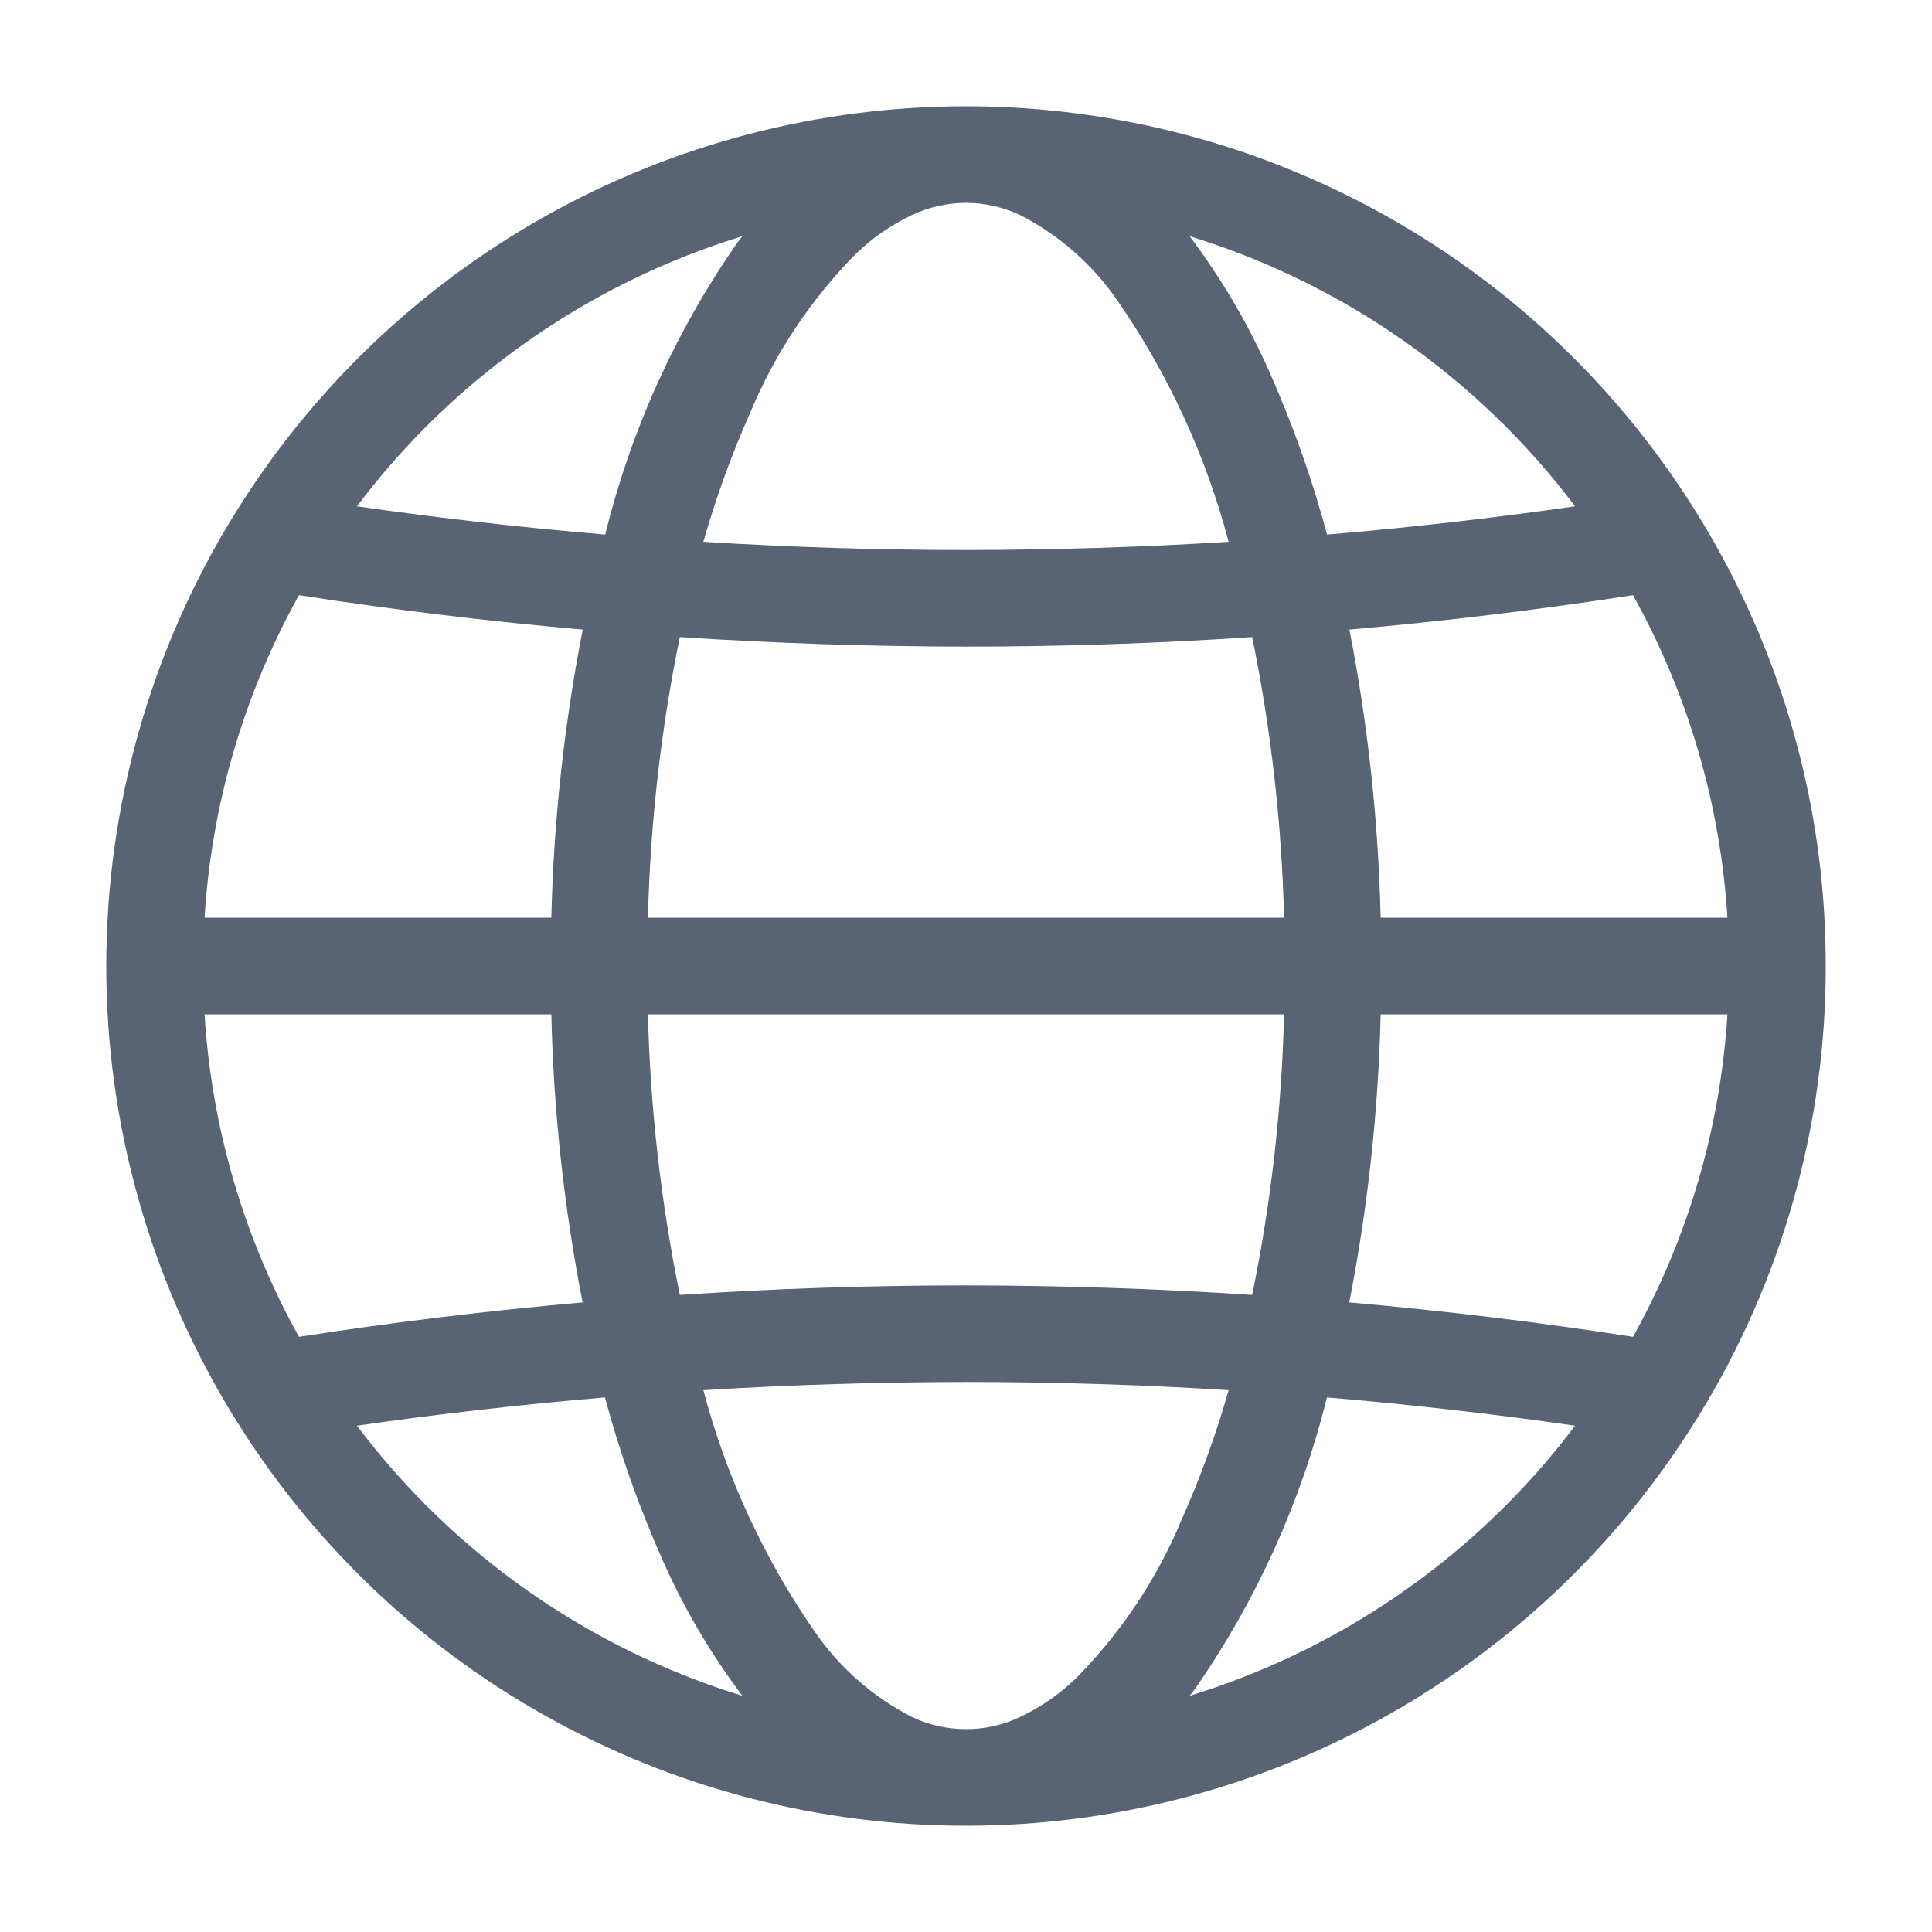 <svg width="16" height="16" viewBox="0 0 16 16" fill="none" xmlns="http://www.w3.org/2000/svg">
<path d="M14.073 11.717C14.759 10.599 15.122 9.312 15.12 8C15.122 6.688 14.759 5.401 14.073 4.283L14.069 4.277C13.432 3.239 12.54 2.382 11.477 1.787C10.415 1.192 9.218 0.88 8 0.88C6.782 0.88 5.585 1.192 4.522 1.787C3.46 2.382 2.568 3.239 1.931 4.277L1.927 4.283C1.242 5.402 0.88 6.688 0.88 8C0.88 9.312 1.242 10.598 1.927 11.717L1.931 11.723C2.568 12.761 3.46 13.619 4.523 14.213C5.585 14.808 6.782 15.12 8 15.12C9.218 15.12 10.415 14.808 11.477 14.213C12.54 13.618 13.432 12.761 14.069 11.723L14.073 11.717ZM8.91 13.9C8.774 14.031 8.618 14.139 8.448 14.219C8.308 14.286 8.155 14.32 8 14.32C7.845 14.32 7.692 14.286 7.552 14.219C7.228 14.053 6.95 13.809 6.744 13.508C6.325 12.902 6.013 12.226 5.825 11.513C6.549 11.468 7.274 11.446 8 11.445C8.725 11.445 9.45 11.467 10.175 11.513C10.071 11.88 9.94 12.239 9.785 12.587C9.581 13.077 9.283 13.522 8.91 13.9ZM1.694 8.4H4.566C4.584 9.201 4.671 10 4.825 10.786C4.04 10.855 3.257 10.95 2.476 11.071C2.019 10.251 1.752 9.338 1.694 8.4ZM2.476 4.929C3.257 5.05 4.04 5.145 4.826 5.214C4.672 6 4.585 6.799 4.566 7.6H1.694C1.752 6.662 2.019 5.75 2.476 4.929ZM7.09 2.1C7.226 1.969 7.382 1.862 7.552 1.781C7.692 1.715 7.845 1.68 8 1.68C8.155 1.68 8.308 1.715 8.448 1.781C8.772 1.947 9.05 2.191 9.256 2.492C9.675 3.098 9.987 3.774 10.175 4.487C9.451 4.532 8.726 4.554 8 4.555C7.275 4.555 6.549 4.532 5.825 4.487C5.929 4.12 6.06 3.761 6.215 3.413C6.419 2.923 6.717 2.478 7.09 2.1ZM14.306 7.6H11.434C11.415 6.799 11.329 6 11.175 5.214C11.96 5.145 12.743 5.05 13.524 4.929C13.981 5.75 14.248 6.662 14.306 7.6ZM5.63 10.724C5.474 9.959 5.385 9.181 5.366 8.4H10.634C10.615 9.181 10.527 9.959 10.37 10.724C9.581 10.672 8.791 10.646 8 10.645C7.21 10.645 6.42 10.671 5.63 10.724ZM10.37 5.276C10.526 6.041 10.615 6.819 10.634 7.6H5.366C5.385 6.819 5.473 6.041 5.63 5.276C6.419 5.328 7.209 5.354 8 5.355C8.791 5.355 9.581 5.329 10.37 5.276L10.37 5.276ZM11.434 8.4H14.306C14.248 9.338 13.981 10.25 13.524 11.071C12.743 10.95 11.96 10.855 11.174 10.786C11.328 10 11.415 9.201 11.434 8.4ZM13.044 4.193C12.361 4.291 11.677 4.369 10.99 4.427C10.867 3.967 10.707 3.518 10.514 3.083C10.337 2.683 10.115 2.305 9.852 1.956C11.125 2.347 12.242 3.129 13.044 4.193ZM3.531 3.531C4.262 2.8 5.16 2.259 6.148 1.956C6.133 1.976 6.118 1.994 6.103 2.014C5.595 2.745 5.225 3.563 5.012 4.427C4.325 4.369 3.64 4.291 2.956 4.193C3.132 3.959 3.325 3.738 3.531 3.531ZM2.956 11.807C3.639 11.709 4.323 11.631 5.01 11.573C5.133 12.033 5.293 12.482 5.486 12.917C5.663 13.317 5.885 13.695 6.148 14.044C4.875 13.653 3.758 12.871 2.956 11.807ZM12.469 12.469C11.739 13.2 10.84 13.741 9.852 14.044C9.867 14.024 9.883 14.006 9.897 13.986C10.405 13.255 10.775 12.437 10.989 11.573C11.675 11.631 12.361 11.709 13.044 11.807C12.868 12.041 12.676 12.262 12.469 12.469Z" fill="#586374"/>
</svg>
